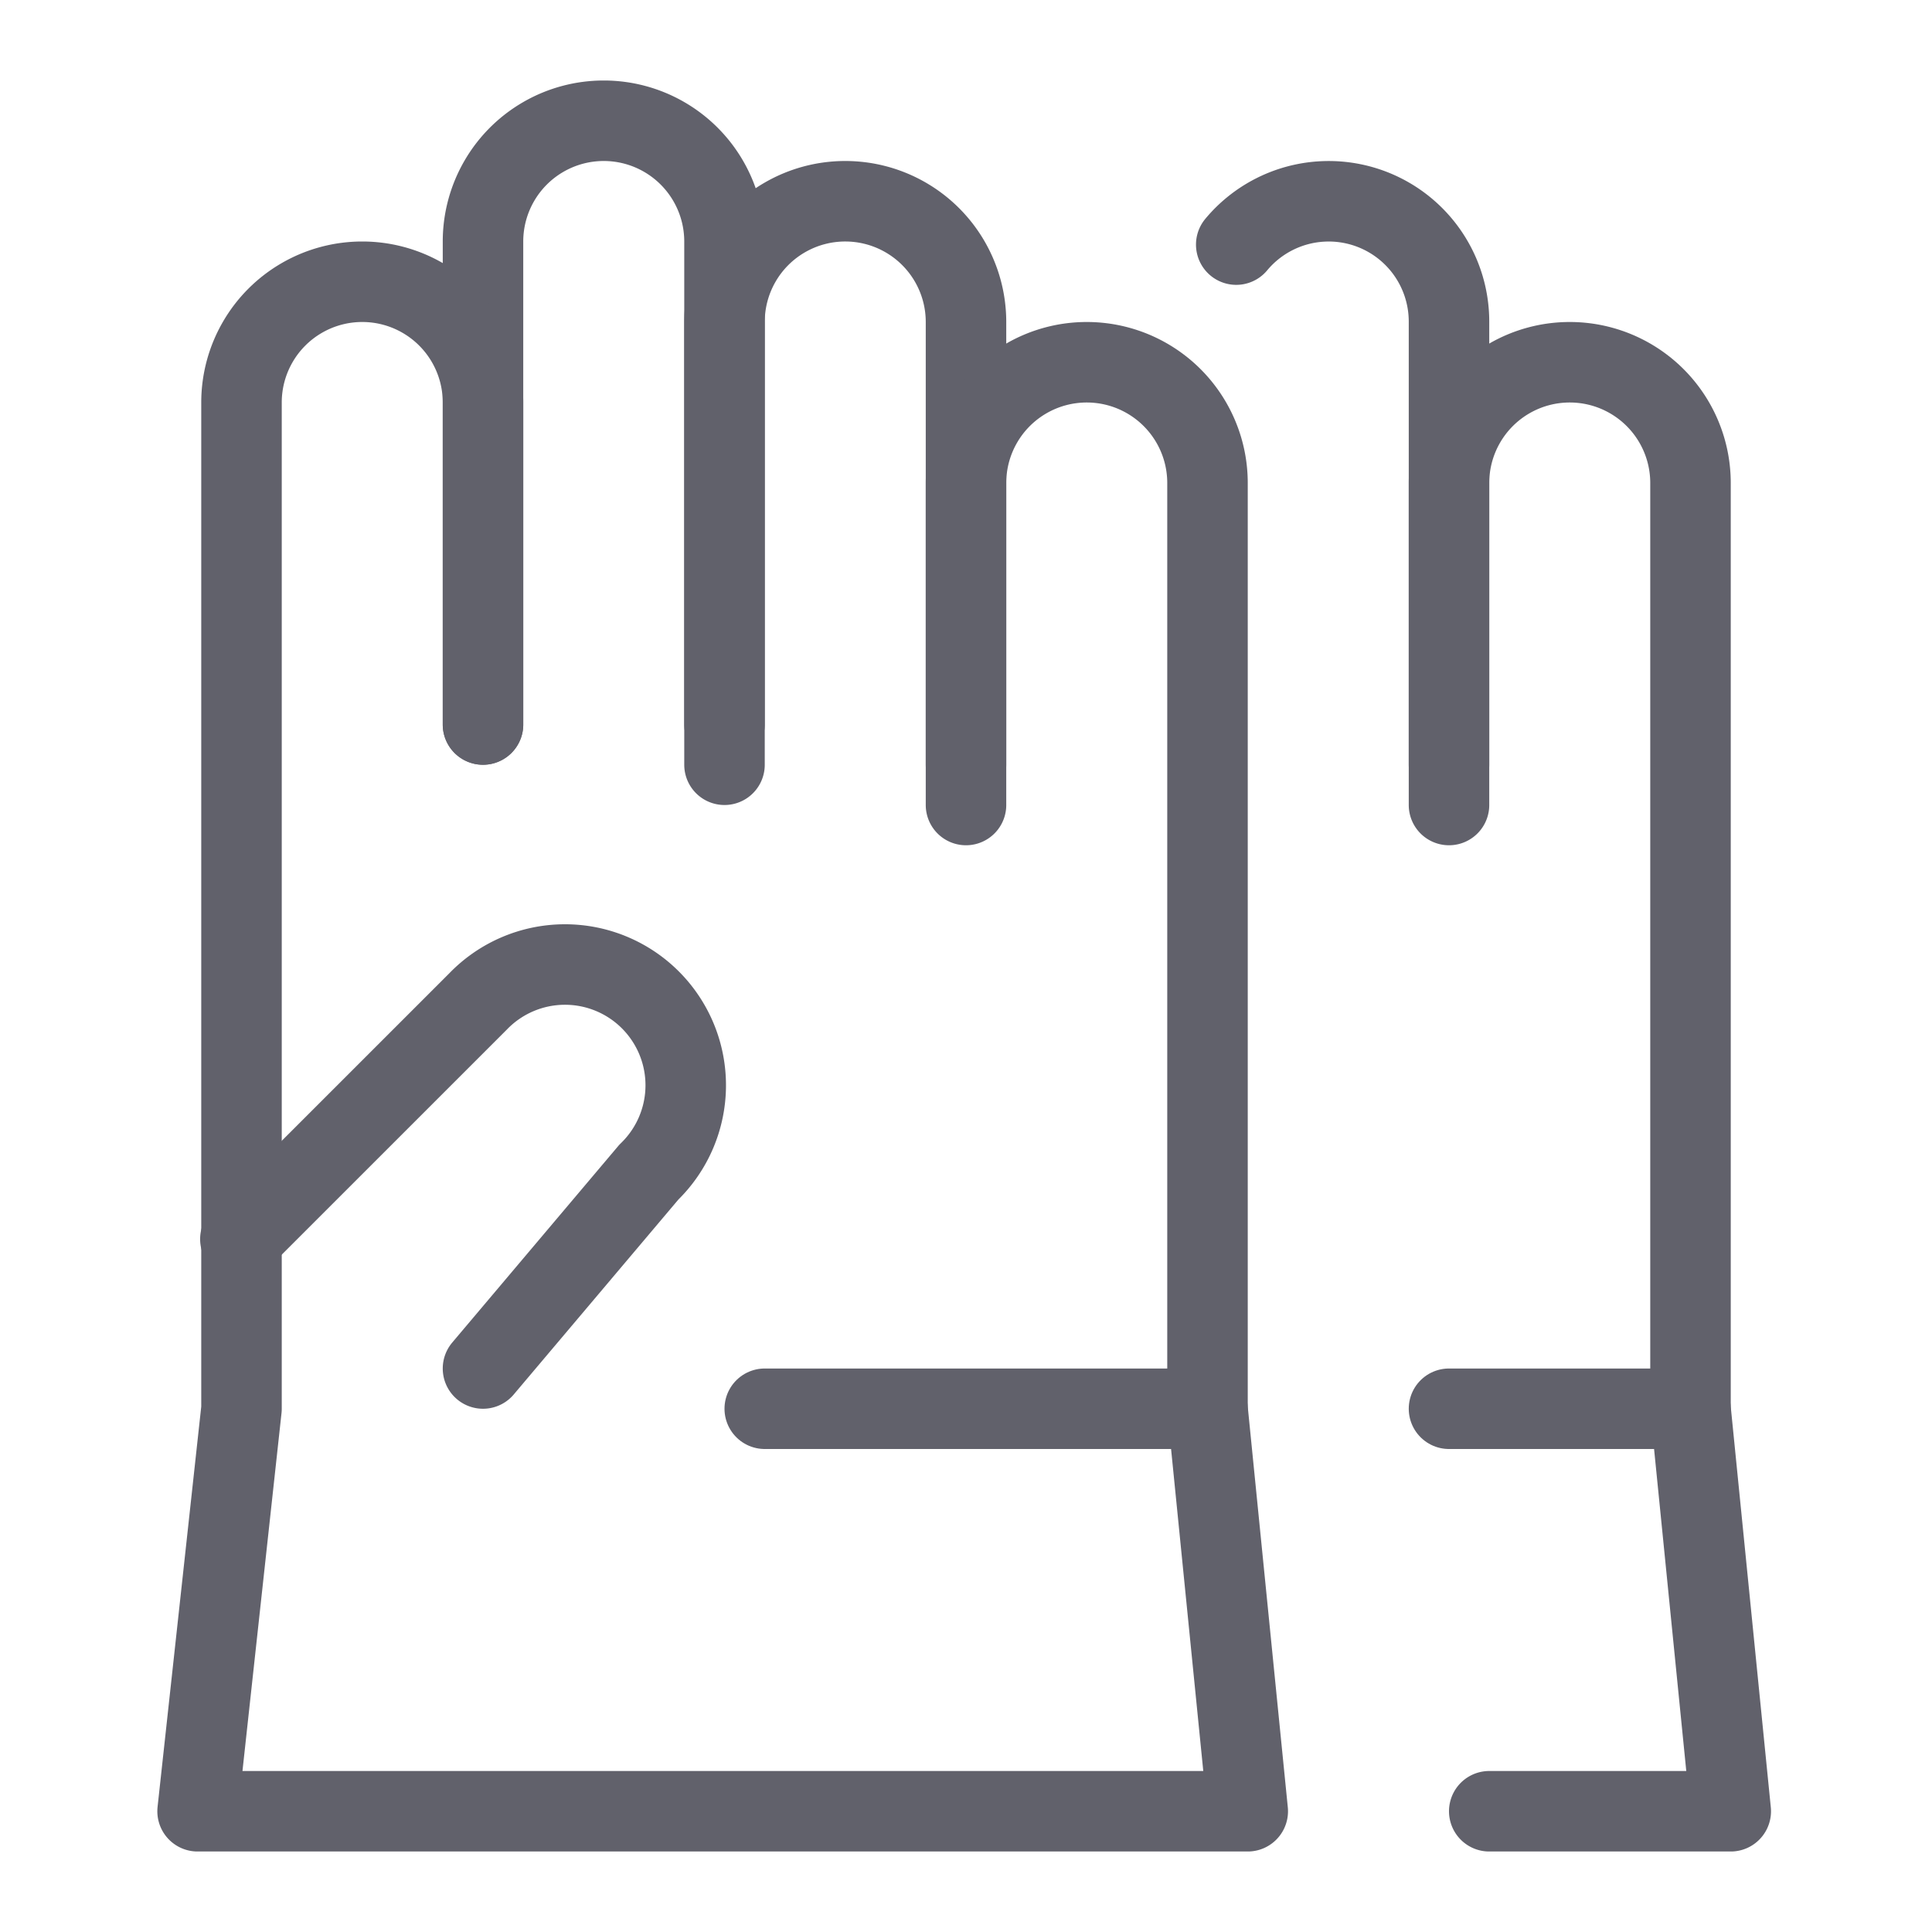 <svg xmlns="http://www.w3.org/2000/svg" height="48" width="48" viewBox="0 0 48 48"><title>gloves 4</title><g stroke-linecap="round" fill="#61616b" stroke-linejoin="round" class="nc-icon-wrapper"><path data-color="color-2" d="M36,19V12a3,3,0,0,1,6,0V35l1,10H37" fill="none" stroke="#61616b" stroke-width="2"></path><line data-color="color-2" x1="42" y1="35" x2="36" y2="35" fill="none" stroke="#61616b" stroke-width="2"></line><path d="M12,18V6a3,3,0,0,1,6,0V18" fill="none" stroke="#61616b" stroke-width="2"></path><path d="M18,19V8a3,3,0,0,1,6,0V19" fill="none" stroke="#61616b" stroke-width="2"></path><line x1="30" y1="35" x2="19" y2="35" fill="none" stroke="#61616b" stroke-width="2"></line><path d="M12,34l4.121-4.879a3,3,0,1,0-4.242-4.242L5.972,30.785l.932-.932" fill="none" stroke="#61616b" stroke-width="2"></path><path d="M24,20V12a3,3,0,0,1,6,0V35l1,10H4.909L6,35V10a3,3,0,0,1,6,0v8" fill="none" stroke="#61616b" stroke-width="2"></path><path data-color="color-2" d="M36,20V8a2.989,2.989,0,0,0-5.286-1.923" fill="none" stroke="#61616b" stroke-width="2"></path></g></svg>
